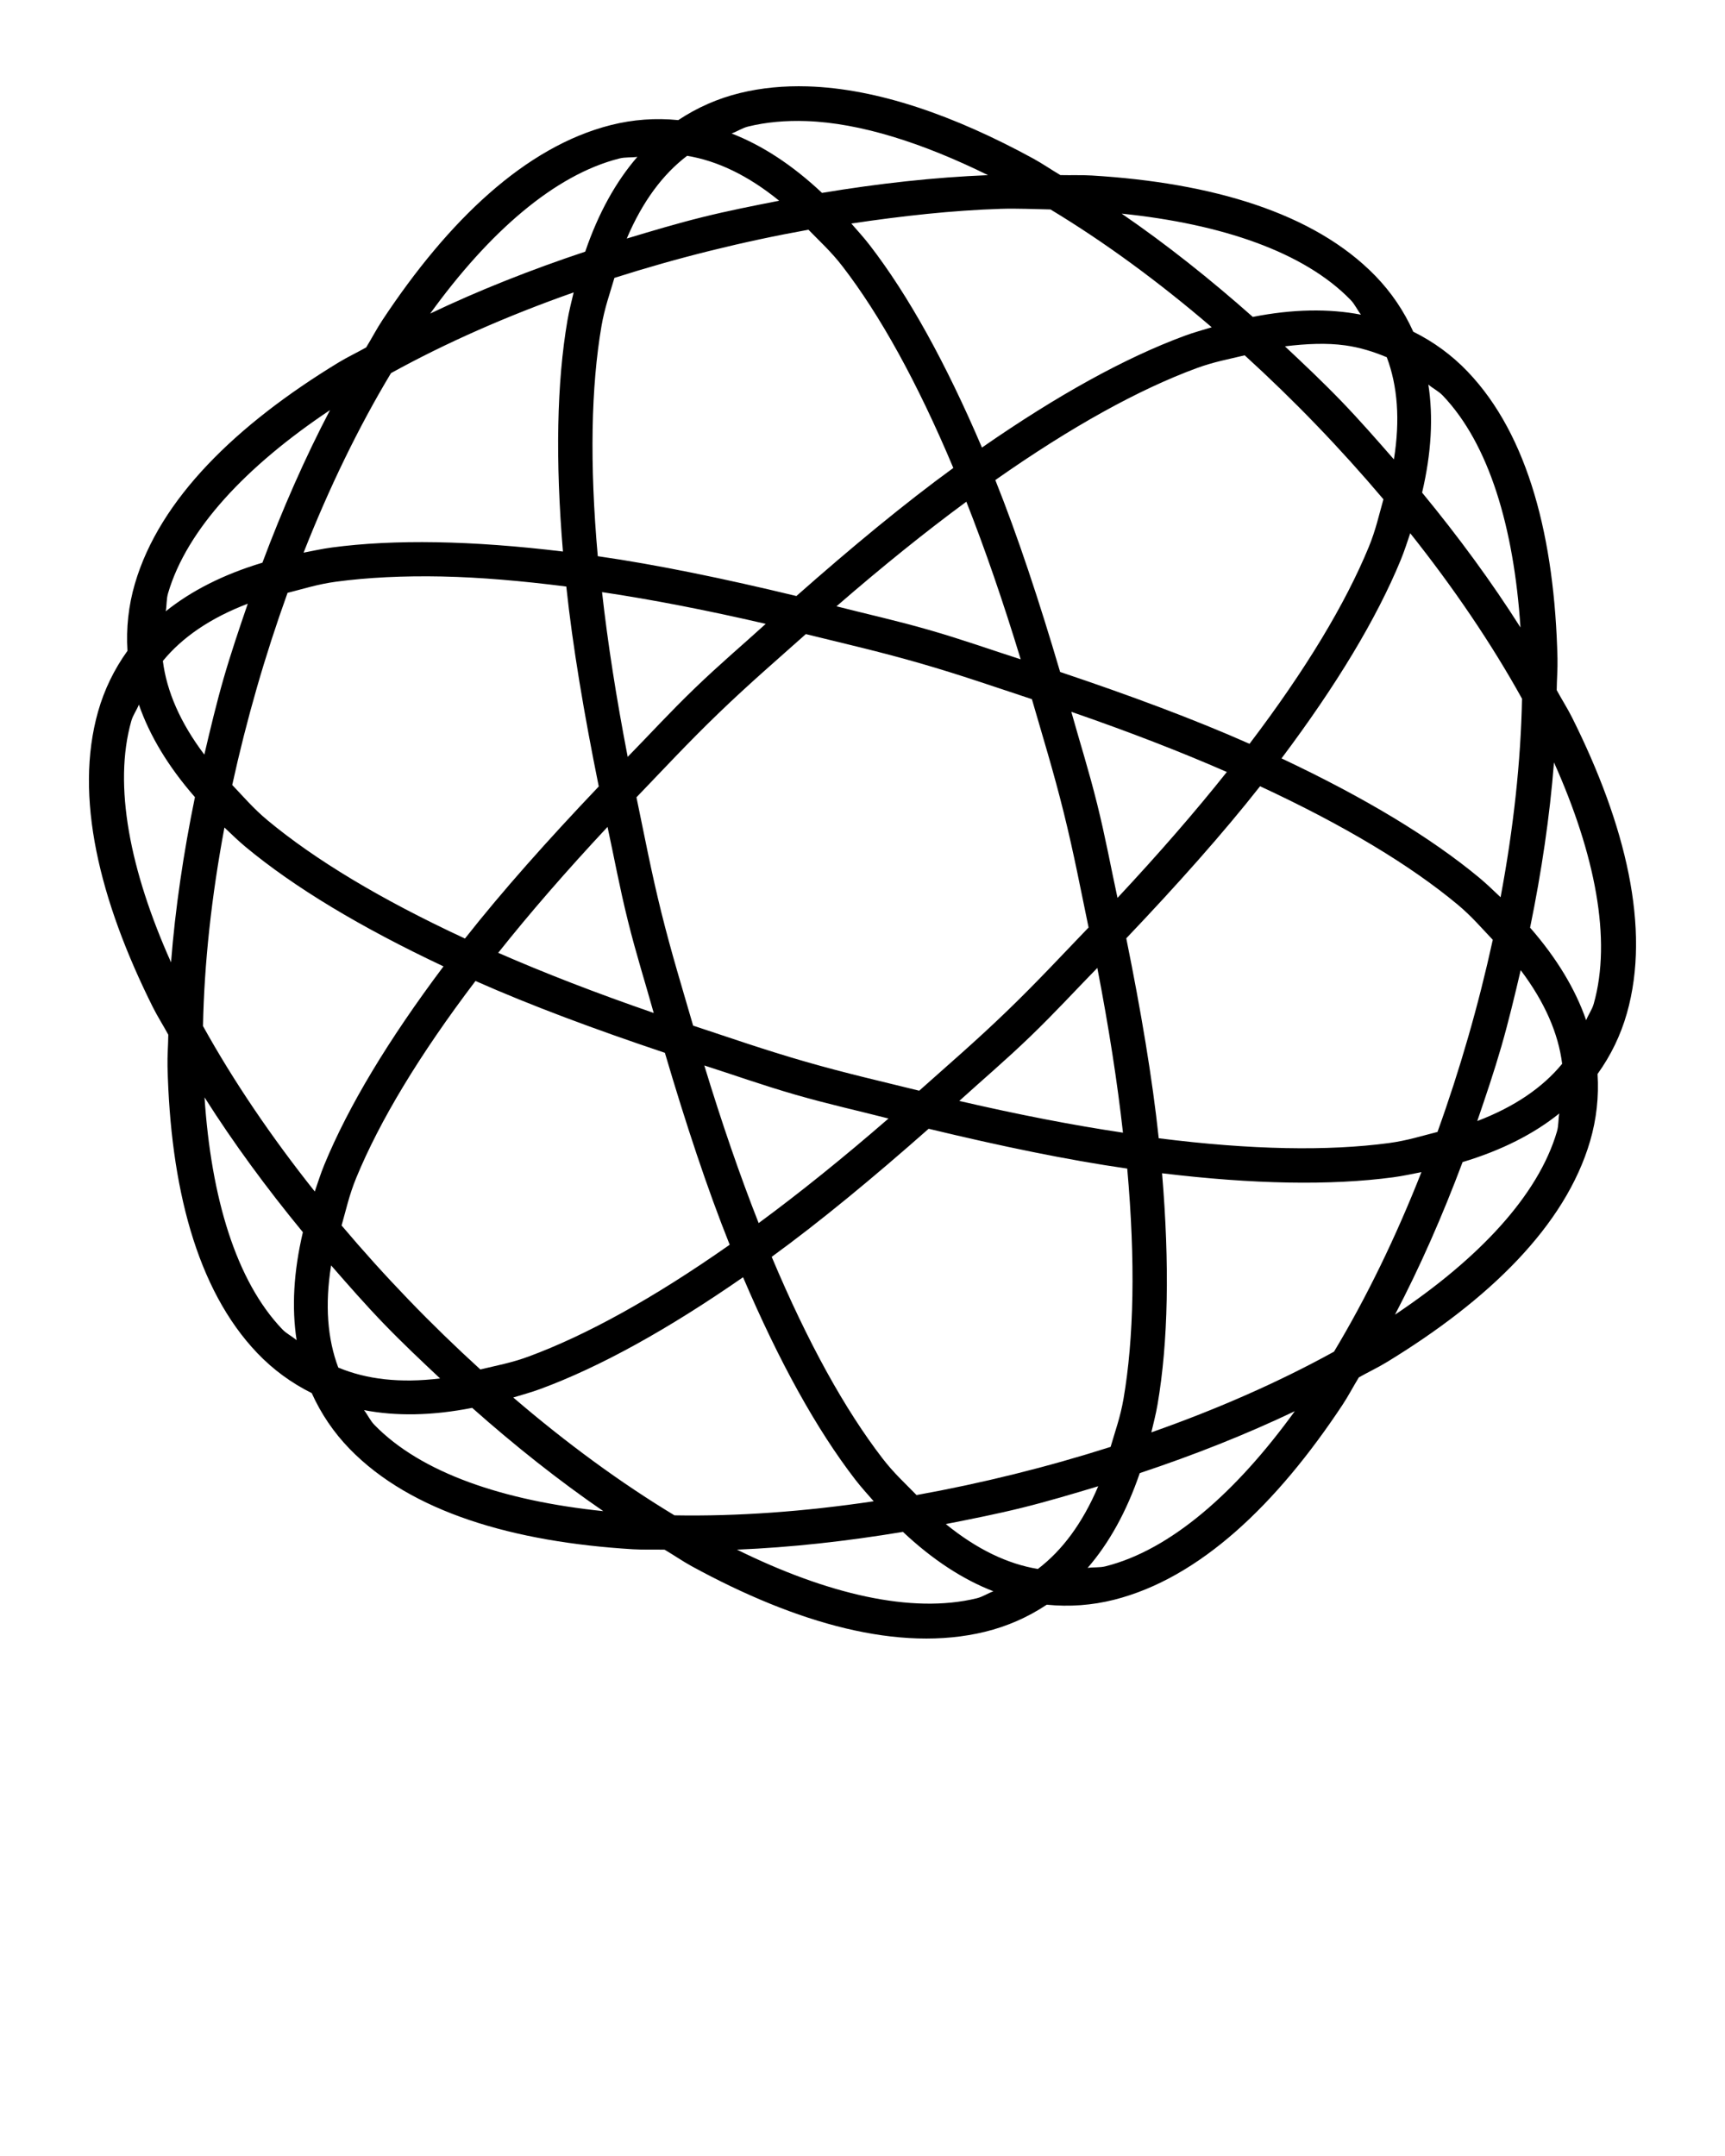 <svg xmlns:dc="http://purl.org/dc/elements/1.1/" xmlns:cc="http://creativecommons.org/ns#" xmlns:rdf="http://www.w3.org/1999/02/22-rdf-syntax-ns#" xmlns:svg="http://www.w3.org/2000/svg" xmlns="http://www.w3.org/2000/svg" xmlns:sodipodi="http://sodipodi.sourceforge.net/DTD/sodipodi-0.dtd" xmlns:inkscape="http://www.inkscape.org/namespaces/inkscape" viewBox="0 0 100 125" version="1.1" x="0px" y="0px"><g transform="translate(0,-952.362)"><path style="color:#000000;font-style:normal;font-variant:normal;font-weight:normal;font-stretch:normal;font-size:medium;line-height:normal;font-family:sans-serif;text-indent:0;text-align:start;text-decoration:none;text-decoration-line:none;text-decoration-style:solid;text-decoration-color:#000000;letter-spacing:normal;word-spacing:normal;text-transform:none;direction:ltr;block-progression:tb;writing-mode:lr-tb;baseline-shift:baseline;text-anchor:start;white-space:normal;clip-rule:nonzero;display:inline;overflow:visible;visibility:visible;opacity:1;isolation:auto;mix-blend-mode:normal;color-interpolation:sRGB;color-interpolation-filters:linearRGB;solid-color:#000000;solid-opacity:1;fill:#000000;fill-opacity:1;fill-rule:nonzero;stroke:none;stroke-width:3.483;stroke-linecap:butt;stroke-linejoin:miter;stroke-miterlimit:4;stroke-dasharray:none;stroke-dashoffset:0;stroke-opacity:1;color-rendering:auto;image-rendering:auto;shape-rendering:auto;text-rendering:auto;enable-background:accumulate" d="m 46.802,957.37 c -1.352,-0.04 -2.656,0.081 -3.899,0.384 -1.287,0.314 -2.485,0.842 -3.584,1.572 -1.312,-0.131 -2.619,-0.038 -3.903,0.286 -4.961,1.254 -9.427,5.531 -13.251,11.316 -0.327,0.494 -0.62,1.06 -0.938,1.577 -0.527,0.297 -1.103,0.569 -1.608,0.877 -5.922,3.607 -10.362,7.912 -11.799,12.823 -0.372,1.272 -0.512,2.574 -0.43,3.89 -0.77,1.071 -1.343,2.248 -1.705,3.523 -1.395,4.923 0.076,10.93 3.174,17.134 0.265,0.53 0.608,1.067 0.897,1.6 -0.006,0.605 -0.059,1.24 -0.045,1.831 0.163,6.933 1.671,12.93 5.206,16.629 0.915,0.958 1.972,1.732 3.154,2.319 0.543,1.202 1.276,2.286 2.199,3.236 3.566,3.67 9.503,5.399 16.425,5.818 0.591,0.036 1.227,0.01 1.832,0.024 0.522,0.308 1.046,0.671 1.566,0.956 6.085,3.325 12.033,5.017 17.005,3.805 1.287,-0.314 2.484,-0.841 3.583,-1.571 1.313,0.131 2.619,0.037 3.904,-0.287 4.961,-1.254 9.427,-5.53 13.251,-11.315 0.327,-0.494 0.62,-1.06 0.938,-1.577 0.527,-0.297 1.103,-0.569 1.608,-0.877 5.922,-3.607 10.361,-7.912 11.798,-12.823 0.372,-1.272 0.513,-2.574 0.431,-3.89 0.77,-1.071 1.342,-2.249 1.703,-3.524 1.395,-4.923 -0.076,-10.93 -3.174,-17.134 -0.264,-0.53 -0.608,-1.066 -0.896,-1.598 0.006,-0.606 0.059,-1.241 0.045,-1.834 -0.163,-6.933 -1.671,-12.93 -5.206,-16.629 -0.915,-0.958 -1.972,-1.73 -3.154,-2.317 -0.543,-1.203 -1.276,-2.288 -2.199,-3.238 -3.566,-3.67 -9.503,-5.399 -16.425,-5.818 -0.591,-0.036 -1.228,-0.01 -1.834,-0.024 -0.521,-0.308 -1.045,-0.67 -1.564,-0.954 -4.564,-2.494 -9.05,-4.069 -13.105,-4.19 z m -0.052,2.013 c 3.131,0.109 6.751,1.273 10.525,3.133 -3.121,0.128 -6.357,0.486 -9.622,1.03 -1.717,-1.617 -3.474,-2.76 -5.242,-3.445 0.33,-0.117 0.619,-0.32 0.964,-0.404 1.045,-0.255 2.176,-0.356 3.374,-0.314 z m -6.917,2.013 c 1.753,0.289 3.531,1.137 5.336,2.604 -1.487,0.291 -2.975,0.586 -4.453,0.953 -1.478,0.367 -2.931,0.802 -4.382,1.239 0.91,-2.142 2.085,-3.721 3.499,-4.797 z m -2.884,0.06 c -1.242,1.433 -2.261,3.264 -3.023,5.496 -3.141,1.046 -6.169,2.243 -8.987,3.59 3.41,-4.714 7.202,-8.04 10.968,-8.992 0.345,-0.087 0.696,-0.043 1.043,-0.094 z m 21.054,3.014 c 0.997,-0.031 1.934,0.019 2.896,0.036 3.127,1.887 6.276,4.198 9.346,6.831 -0.524,0.16 -1.037,0.297 -1.58,0.498 -3.447,1.274 -7.371,3.442 -11.74,6.476 -2.088,-4.892 -4.257,-8.815 -6.5,-11.726 -0.353,-0.459 -0.714,-0.849 -1.073,-1.263 2.946,-0.44 5.865,-0.763 8.652,-0.851 z m 7.021,0.278 c 5.787,0.596 10.565,2.217 13.271,5.002 0.248,0.255 0.385,0.581 0.602,0.856 -1.862,-0.359 -3.957,-0.326 -6.271,0.13 -2.477,-2.197 -5.027,-4.22 -7.602,-5.988 z m -18.156,0.933 c 0.656,0.678 1.307,1.261 1.972,2.123 2.169,2.816 4.328,6.7 6.425,11.689 -2.817,2.052 -5.878,4.583 -9.097,7.425 -4.175,-1.007 -8.065,-1.813 -11.514,-2.309 -0.48,-5.391 -0.386,-9.834 0.214,-13.338 0.184,-1.072 0.488,-1.891 0.75,-2.797 1.831,-0.584 3.698,-1.113 5.58,-1.58 1.882,-0.467 3.779,-0.873 5.67,-1.213 z m -13.613,3.636 c -0.124,0.533 -0.261,1.047 -0.359,1.617 -0.621,3.622 -0.705,8.105 -0.262,13.405 -5.28,-0.638 -9.763,-0.72 -13.406,-0.233 -0.574,0.077 -1.092,0.195 -1.629,0.298 1.482,-3.763 3.186,-7.278 5.068,-10.409 3.198,-1.764 6.774,-3.337 10.589,-4.679 z m 44.709,3.066 c 0.884,0.123 1.678,0.376 2.429,0.691 0.626,1.663 0.781,3.626 0.413,5.923 -0.996,-1.142 -1.995,-2.283 -3.051,-3.379 -1.057,-1.097 -2.161,-2.139 -3.266,-3.176 1.251,-0.153 2.431,-0.203 3.475,-0.058 z m -5.809,0.579 c 1.421,1.294 2.812,2.646 4.158,4.043 1.345,1.396 2.646,2.838 3.886,4.305 -0.259,0.907 -0.437,1.762 -0.851,2.768 -1.354,3.287 -3.639,7.098 -6.912,11.409 -3.185,-1.414 -6.908,-2.8 -10.979,-4.166 -1.215,-4.119 -2.462,-7.891 -3.757,-11.126 4.429,-3.111 8.323,-5.252 11.657,-6.483 1.02,-0.377 1.881,-0.524 2.797,-0.749 z m 10.649,1.697 c 0.266,0.228 0.586,0.377 0.832,0.634 2.683,2.808 4.125,7.642 4.507,13.448 -1.671,-2.639 -3.599,-5.263 -5.703,-7.819 0.541,-2.296 0.654,-4.388 0.363,-6.262 z m -63.673,1.48 c -1.45,2.767 -2.758,5.747 -3.919,8.847 -2.258,0.679 -4.126,1.63 -5.604,2.818 0.064,-0.344 0.032,-0.697 0.132,-1.038 1.09,-3.728 4.554,-7.394 9.391,-10.627 z m 36.889,5.311 c 1.074,2.723 2.124,5.768 3.151,9.138 -1.766,-0.566 -3.362,-1.141 -5.293,-1.697 -1.931,-0.556 -3.589,-0.917 -5.386,-1.377 2.662,-2.308 5.171,-4.329 7.528,-6.064 z m 25.733,1.829 c 2.517,3.165 4.71,6.399 6.48,9.593 -0.071,3.652 -0.497,7.535 -1.243,11.51 -0.4,-0.374 -0.776,-0.749 -1.221,-1.119 -2.827,-2.349 -6.667,-4.663 -11.478,-6.931 3.193,-4.254 5.506,-8.095 6.906,-11.493 0.221,-0.535 0.378,-1.043 0.556,-1.56 z m -56.095,2.508 c 2.155,0.044 4.571,0.252 7.171,0.581 0.368,3.465 1.03,7.382 1.882,11.592 -2.96,3.112 -5.603,6.078 -7.757,8.817 -4.909,-2.28 -8.709,-4.582 -11.443,-6.855 -0.837,-0.696 -1.395,-1.368 -2.048,-2.049 0.41,-1.877 0.886,-3.759 1.422,-5.622 0.536,-1.863 1.134,-3.709 1.785,-5.517 0.915,-0.229 1.745,-0.503 2.823,-0.647 1.818,-0.243 3.869,-0.348 6.166,-0.301 z m 9.243,0.905 c 2.895,0.431 6.058,1.045 9.49,1.84 -1.373,1.247 -2.67,2.341 -4.117,3.736 -1.447,1.395 -2.589,2.65 -3.886,3.976 -0.668,-3.459 -1.163,-6.643 -1.487,-9.552 z m -20.538,0.673 c -0.491,1.433 -0.979,2.87 -1.401,4.333 -0.421,1.463 -0.771,2.94 -1.117,4.415 -1.4,-1.859 -2.18,-3.667 -2.404,-5.429 1.127,-1.373 2.749,-2.49 4.922,-3.32 z m 32.352,1.761 c 2.165,0.535 4.236,1.004 6.611,1.688 2.375,0.684 4.376,1.387 6.494,2.085 0.619,2.143 1.248,4.17 1.844,6.569 0.595,2.399 0.987,4.485 1.442,6.668 -1.546,1.607 -2.987,3.166 -4.766,4.881 -1.779,1.715 -3.39,3.097 -5.053,4.582 -2.165,-0.536 -4.236,-1.004 -6.611,-1.688 -2.375,-0.684 -4.377,-1.387 -6.495,-2.085 -0.619,-2.143 -1.248,-4.17 -1.844,-6.569 -0.595,-2.399 -0.986,-4.485 -1.441,-6.668 1.546,-1.607 2.987,-3.166 4.766,-4.881 1.779,-1.715 3.39,-3.097 5.053,-4.582 z m -38.664,4.087 c 0.62,1.792 1.697,3.59 3.249,5.366 -0.665,3.243 -1.142,6.463 -1.385,9.578 -2.377,-5.31 -3.362,-10.258 -2.303,-13.994 0.097,-0.342 0.311,-0.624 0.44,-0.95 z m 54.055,0.419 c 3.33,1.151 6.334,2.314 9.015,3.488 -1.821,2.291 -3.934,4.724 -6.338,7.299 -0.393,-1.813 -0.693,-3.483 -1.178,-5.434 -0.484,-1.95 -1,-3.567 -1.499,-5.353 z m 27.981,2.936 c 2.377,5.31 3.362,10.256 2.303,13.993 -0.097,0.343 -0.311,0.625 -0.44,0.951 -0.62,-1.793 -1.697,-3.591 -3.249,-5.367 0.664,-3.243 1.142,-6.463 1.385,-9.576 z m -17.039,1.379 c 4.908,2.28 8.709,4.581 11.443,6.853 0.837,0.695 1.394,1.369 2.047,2.049 -0.41,1.877 -0.884,3.759 -1.421,5.622 -0.536,1.863 -1.133,3.71 -1.784,5.518 -0.915,0.229 -1.745,0.502 -2.824,0.646 -3.524,0.47 -7.967,0.4 -13.336,-0.279 -0.368,-3.465 -1.03,-7.383 -1.882,-11.592 2.96,-3.112 5.603,-6.078 7.757,-8.817 z m -37.829,2.358 c 0.393,1.812 0.693,3.482 1.178,5.433 0.484,1.951 1.001,3.567 1.5,5.354 -3.329,-1.151 -6.334,-2.314 -9.015,-3.488 1.821,-2.291 3.933,-4.725 6.337,-7.299 z m -22.208,0.035 c 0.4,0.374 0.776,0.75 1.221,1.12 2.827,2.349 6.667,4.663 11.478,6.931 -3.193,4.254 -5.506,8.094 -6.906,11.492 -0.221,0.536 -0.377,1.044 -0.556,1.561 -2.517,-3.165 -4.71,-6.398 -6.48,-9.593 0.071,-3.652 0.497,-7.536 1.243,-11.511 z m 50.602,8.14 c 0.668,3.459 1.163,6.643 1.487,9.552 -2.895,-0.431 -6.058,-1.045 -9.49,-1.84 1.373,-1.247 2.67,-2.341 4.117,-3.736 1.447,-1.395 2.589,-2.65 3.886,-3.976 z m 24.543,0.13 c 1.4,1.858 2.18,3.666 2.404,5.428 -1.127,1.373 -2.749,2.49 -4.922,3.32 0.491,-1.433 0.978,-2.869 1.4,-4.332 0.421,-1.463 0.772,-2.94 1.118,-4.415 z m -60.591,0.627 c 3.185,1.414 6.908,2.799 10.979,4.165 1.215,4.119 2.462,7.892 3.757,11.127 -4.429,3.111 -8.323,5.25 -11.657,6.482 -1.021,0.377 -1.882,0.524 -2.798,0.749 -1.421,-1.294 -2.813,-2.646 -4.158,-4.042 -1.346,-1.397 -2.646,-2.837 -3.886,-4.305 0.259,-0.907 0.438,-1.762 0.852,-2.768 1.354,-3.287 3.639,-7.098 6.911,-11.409 z m 13.264,4.899 c 1.766,0.566 3.362,1.141 5.293,1.697 1.932,0.556 3.589,0.918 5.386,1.378 -2.661,2.308 -5.171,4.328 -7.528,6.063 -1.074,-2.723 -2.124,-5.768 -3.151,-9.138 z m -28.972,1.849 c 1.671,2.639 3.598,5.262 5.701,7.818 -0.541,2.295 -0.653,4.388 -0.362,6.261 -0.266,-0.228 -0.587,-0.377 -0.832,-0.634 -2.683,-2.808 -4.125,-7.641 -4.507,-13.445 z m 78.536,0.933 c -0.064,0.345 -0.033,0.698 -0.133,1.04 -1.09,3.727 -4.555,7.393 -9.391,10.626 1.45,-2.767 2.758,-5.747 3.919,-8.847 2.259,-0.679 4.127,-1.629 5.605,-2.818 z m -36.56,0.887 c 4.175,1.007 8.065,1.813 11.514,2.309 0.48,5.391 0.386,9.834 -0.214,13.338 -0.184,1.072 -0.488,1.891 -0.75,2.797 -1.831,0.584 -3.698,1.112 -5.58,1.579 -1.882,0.467 -3.78,0.873 -5.671,1.214 -0.656,-0.678 -1.307,-1.26 -1.97,-2.122 -2.169,-2.817 -4.329,-6.7 -6.426,-11.689 2.817,-2.051 5.879,-4.583 9.098,-7.425 z m 28.569,2.514 c -1.482,3.763 -3.186,7.278 -5.068,10.409 -3.198,1.764 -6.774,3.337 -10.589,4.679 0.124,-0.533 0.261,-1.046 0.359,-1.617 0.621,-3.622 0.704,-8.105 0.262,-13.405 5.28,0.638 9.763,0.72 13.406,0.233 0.574,-0.077 1.092,-0.195 1.629,-0.298 z m -63.208,5.407 c 0.996,1.142 1.996,2.284 3.053,3.38 1.056,1.096 2.161,2.138 3.265,3.175 -2.309,0.283 -4.264,0.055 -5.902,-0.631 -0.626,-1.663 -0.783,-3.626 -0.415,-5.924 z m 23.882,0.688 c 2.088,4.892 4.257,8.815 6.5,11.726 0.353,0.459 0.715,0.848 1.073,1.262 -4,0.598 -7.897,0.881 -11.549,0.816 -3.127,-1.887 -6.276,-4.199 -9.346,-6.832 0.524,-0.16 1.038,-0.297 1.581,-0.498 3.448,-1.274 7.371,-3.441 11.74,-6.474 z m -15.703,7.573 c 2.476,2.197 5.026,4.22 7.601,5.988 -5.787,-0.597 -10.564,-2.217 -13.27,-5.002 -0.248,-0.255 -0.386,-0.581 -0.603,-0.856 1.862,0.36 3.958,0.326 6.272,-0.13 z m 47.686,0.194 c -3.41,4.713 -7.201,8.04 -10.966,8.991 -0.345,0.087 -0.696,0.043 -1.043,0.094 1.242,-1.433 2.261,-3.264 3.023,-5.496 3.141,-1.046 6.167,-2.243 8.985,-3.589 z m -11.393,4.349 c -0.91,2.142 -2.086,3.721 -3.5,4.797 -1.753,-0.289 -3.531,-1.136 -5.337,-2.604 1.487,-0.291 2.976,-0.586 4.454,-0.953 1.478,-0.367 2.932,-0.802 4.383,-1.239 z m -11.321,2.647 c 1.718,1.617 3.475,2.76 5.244,3.445 -0.331,0.117 -0.621,0.321 -0.967,0.405 -3.773,0.919 -8.68,-0.247 -13.898,-2.82 3.12,-0.128 6.356,-0.487 9.621,-1.031 z"/></g></svg>
